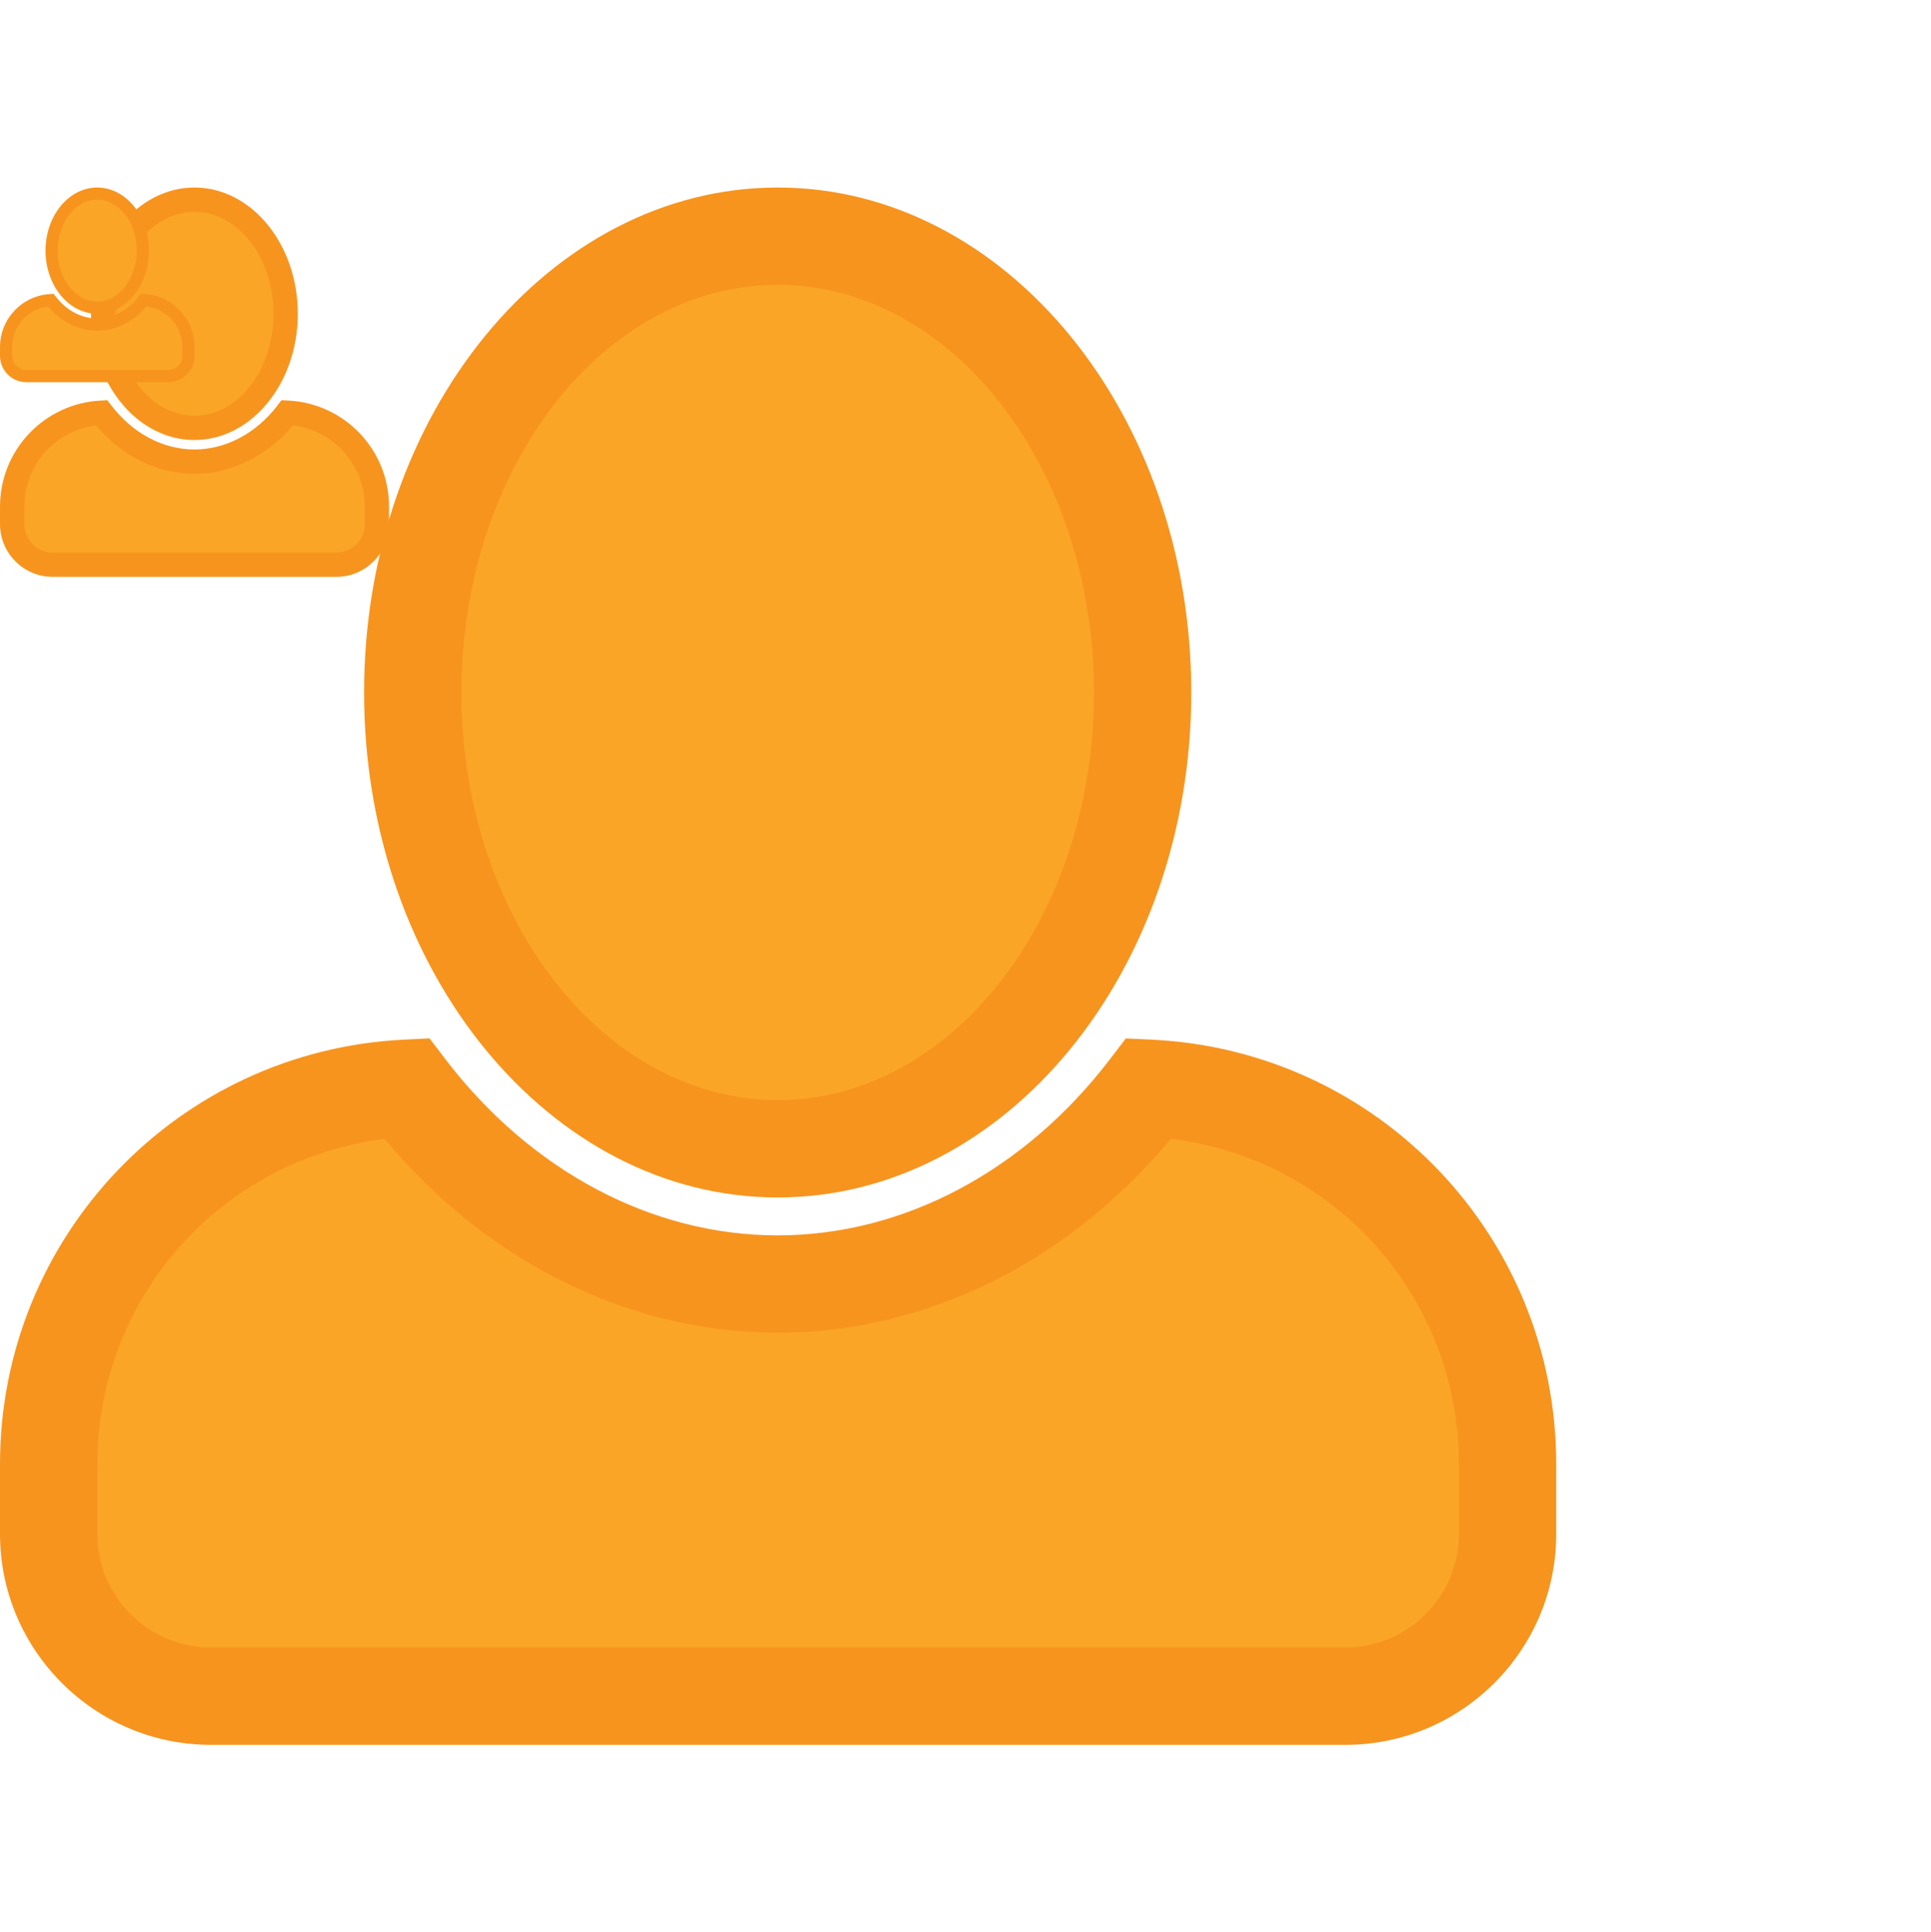 <?xml version="1.0" encoding="utf-8"?>
<!-- Generator: Adobe Illustrator 16.0.0, SVG Export Plug-In . SVG Version: 6.00 Build 0)  -->
<!DOCTYPE svg PUBLIC "-//W3C//DTD SVG 1.1//EN" "http://www.w3.org/Graphics/SVG/1.1/DTD/svg11.dtd">
<svg version="1.1" xmlns="http://www.w3.org/2000/svg" xmlns:xlink="http://www.w3.org/1999/xlink" x="0px" y="0px"
	 width="127.924" height="128" viewBox="0 0 158.73 128" enable-background="new 0 0 158.73 128" class="iconic iconic-action" xml:space="preserve">
<g class="iconic-container iconic-lg" data-width="127.924" data-height="128">
	<path fill="#FAA526" d="M94.451,74.031c-7.527,9.871-18.424,16.092-30.523,16.092c-12.102,0-22.996-6.221-30.525-16.092
		C17.096,74.836,4,88.428,4,104.928v5.736C4,118,10.004,124,17.34,124h93.248c7.336,0,13.336-6,13.336-13.336v-5.736
		C123.924,88.398,110.791,74.799,94.451,74.031"/>
	<path fill="#F7941E" d="M110.588,128H17.34C7.779,128,0,120.223,0,110.664v-5.736c0-18.646,14.586-33.973,33.205-34.891
		l2.102-0.105l1.275,1.674c7.039,9.227,17.006,14.518,27.346,14.518c10.342,0,20.307-5.291,27.342-14.518l1.273-1.668l2.096,0.098
		c18.664,0.877,33.285,16.203,33.285,34.893v5.736C127.924,120.223,120.146,128,110.588,128z M31.611,78.197
		C18.221,79.844,8,91.223,8,104.928v5.736c0,5.148,4.189,9.336,9.34,9.336h93.248c5.148,0,9.336-4.188,9.336-9.336v-5.736
		c0-13.74-10.248-25.121-23.676-26.736c-8.475,10.152-20.141,15.932-32.32,15.932C51.75,94.123,40.086,88.348,31.611,78.197z"/>
	<path fill="#FAA526" d="M93.924,41.504c0,20.713-13.432,37.504-29.996,37.504c-16.572,0-30-16.791-30-37.504
		C33.928,20.793,47.355,4,63.928,4C80.492,4,93.924,20.793,93.924,41.504"/>
	<path fill="#F7941E" d="M63.928,83.008c-18.748,0-34-18.619-34-41.504S45.18,0,63.928,0c18.746,0,33.996,18.619,33.996,41.504
		S82.674,83.008,63.928,83.008z M63.928,8c-14.336,0-26,15.029-26,33.504s11.664,33.504,26,33.504
		c14.334,0,25.996-15.029,25.996-33.504S78.262,8,63.928,8z"/>
</g>
<g class="iconic-container iconic-md" data-width="31.981" data-height="32">
	<path fill="#FAA526" d="M23.613,18.508c-1.882,2.468-4.606,4.023-7.631,4.023c-3.025,0-5.749-1.555-7.632-4.023
		C4.274,18.709,1,22.107,1,26.232v1.434C1,29.5,2.501,31,4.335,31h23.313c1.834,0,3.334-1.5,3.334-3.334v-1.434
		C30.981,22.1,27.698,18.7,23.613,18.508"/>
	<path fill="#F7941E" d="M27.647,32H4.335C1.945,32,0,30.056,0,27.666v-1.434c0-4.662,3.646-8.493,8.302-8.723l0.525-0.026
		l0.318,0.418c1.76,2.307,4.252,3.629,6.837,3.629s5.076-1.323,6.835-3.629l0.318-0.417l0.524,0.024
		c4.666,0.219,8.321,4.051,8.321,8.723v1.434C31.981,30.056,30.037,32,27.647,32z M7.903,19.549C4.556,19.961,2,22.806,2,26.232
		v1.434C2,28.953,3.048,30,4.335,30h23.313c1.287,0,2.334-1.047,2.334-2.334v-1.434c0-3.435-2.563-6.28-5.919-6.684
		c-2.119,2.538-5.035,3.983-8.08,3.983S10.021,22.087,7.903,19.549z"/>
	<path fill="#FAA526" d="M23.481,10.376c0,5.178-3.358,9.376-7.499,9.376c-4.144,0-7.5-4.198-7.5-9.376
		c0-5.178,3.356-9.376,7.5-9.376C20.123,1,23.481,5.198,23.481,10.376"/>
	<path fill="#F7941E" d="M15.982,20.752c-4.688,0-8.5-4.655-8.5-10.376S11.295,0,15.982,0c4.687,0,8.499,4.655,8.499,10.376
		S20.669,20.752,15.982,20.752z M15.982,2c-3.584,0-6.5,3.757-6.5,8.376s2.916,8.376,6.5,8.376c3.583,0,6.499-3.757,6.499-8.376
		S19.565,2,15.982,2z"/>
</g>
<g class="iconic-container iconic-sm" data-width="15.991" data-height="16" >
	<path fill="#FAA526" d="M11.807,9.254c-0.94,1.234-2.303,2.012-3.815,2.012s-2.874-0.778-3.815-2.012
		C2.138,9.354,0.5,11.054,0.5,13.116v0.717c0,0.917,0.751,1.667,1.668,1.667h11.656c0.917,0,1.667-0.75,1.667-1.667v-0.717
		C15.491,11.05,13.85,9.35,11.807,9.254"/>
	<path fill="#F7941E" d="M13.824,16H2.168C0.973,16,0,15.028,0,13.833v-0.717c0-2.331,1.823-4.247,4.151-4.361l0.263-0.014
		l0.159,0.209c0.88,1.153,2.126,1.815,3.418,1.815c1.293,0,2.538-0.662,3.418-1.815l0.159-0.208l0.262,0.012
		c2.333,0.11,4.161,2.025,4.161,4.362v0.717C15.991,15.028,15.019,16,13.824,16z M3.952,9.774C2.278,9.98,1,11.403,1,13.116v0.717
		C1,14.477,1.524,15,2.168,15h11.656c0.644,0,1.167-0.523,1.167-1.167v-0.717c0-1.718-1.281-3.141-2.96-3.342
		c-1.06,1.269-2.518,1.992-4.04,1.992S5.011,11.043,3.952,9.774z"/>
	<path fill="#FAA526" d="M11.741,5.188c0,2.589-1.68,4.688-3.75,4.688c-2.071,0-3.75-2.099-3.75-4.688
		c0-2.589,1.679-4.688,3.75-4.688C10.062,0.5,11.741,2.599,11.741,5.188"/>
	<path fill="#F7941E" d="M7.991,10.376c-2.344,0-4.25-2.327-4.25-5.188S5.647,0,7.991,0s4.25,2.327,4.25,5.188
		S10.335,10.376,7.991,10.376z M7.991,1c-1.792,0-3.25,1.879-3.25,4.188s1.458,4.188,3.25,4.188s3.25-1.879,3.25-4.188
		S9.783,1,7.991,1z"/>
</g>
</svg>
